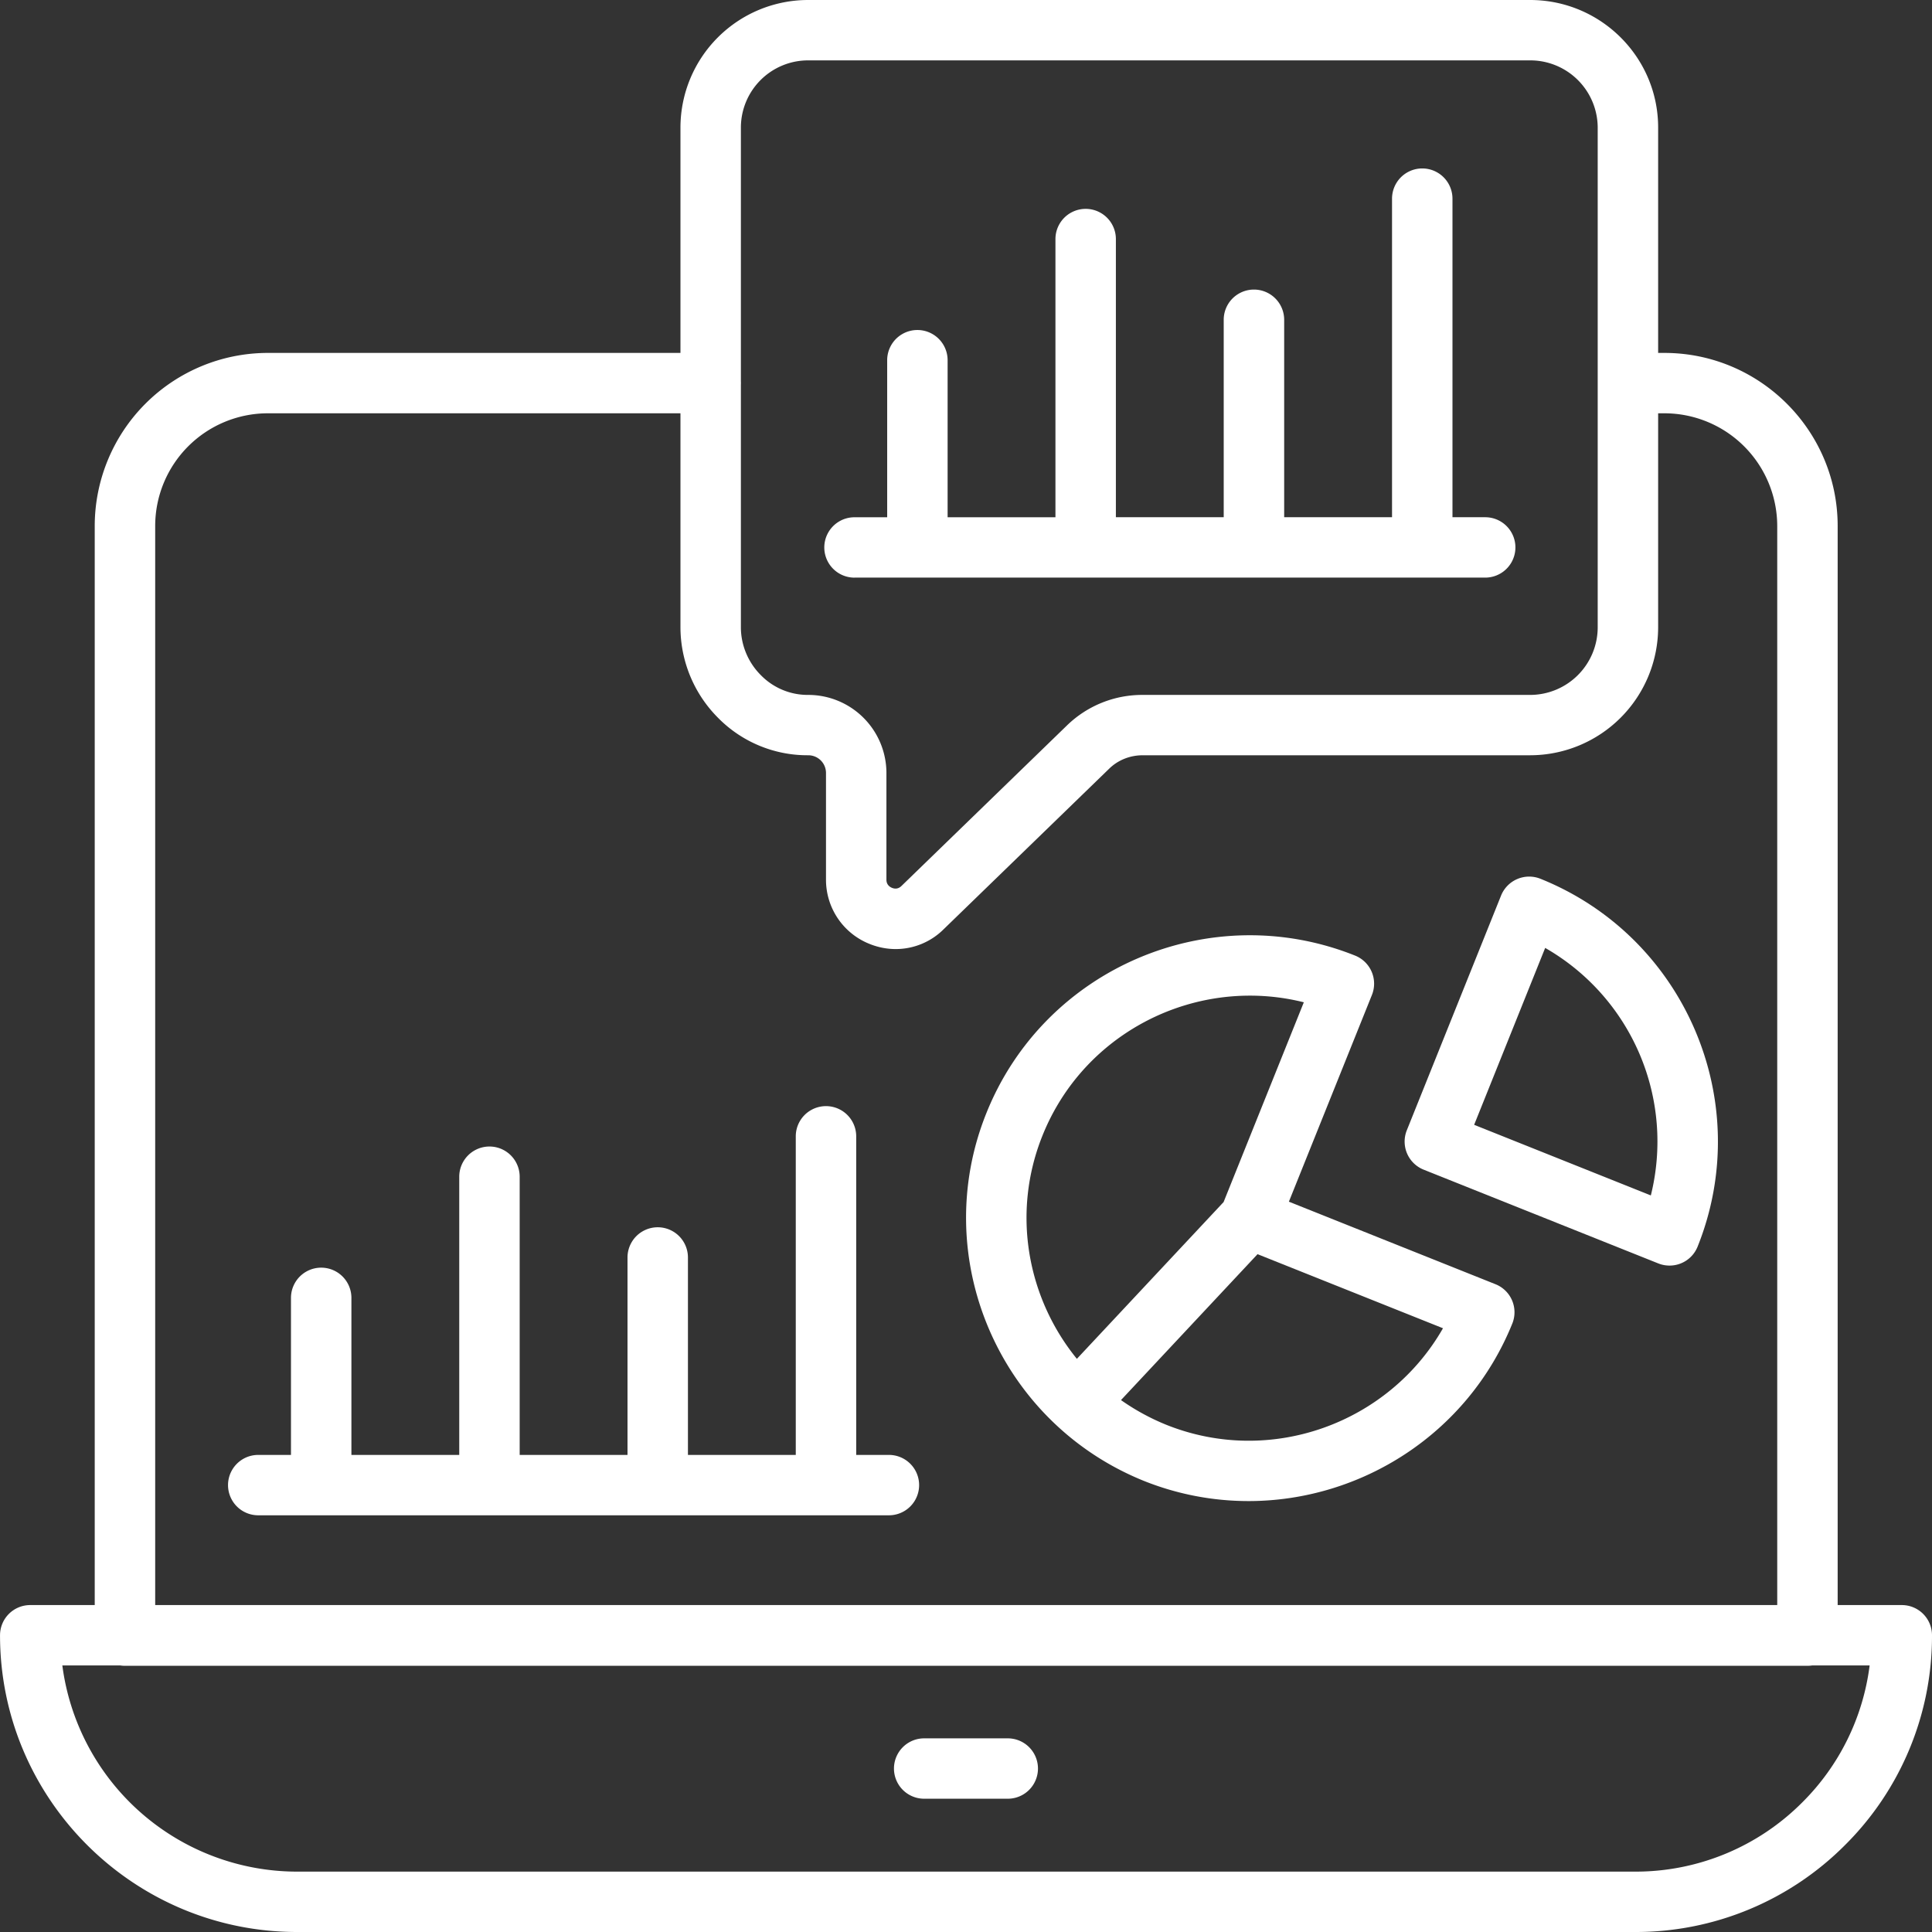 <svg width="64" height="64" fill="none" xmlns="http://www.w3.org/2000/svg"><rect width="100%" height="100%" fill="#333333" stroke="none"/><path d="M10.634 50.196h-2.08a1 1 0 110-2h1.085v-5.202a1 1 0 012.002 0v5.202h3.572v-9.215a1 1 0 012.002 0v9.215h3.572v-6.54a1 1 0 012.002 0v6.54h3.572V37.643a1 1 0 012.002 0v10.553h1.084a1 1 0 110 2H10.634z" fill="#fff"/><path fill-rule="evenodd" clip-rule="evenodd" d="M37.899 49.059a9.323 9.323 0 003.46.666c3.723 0 7.262-2.229 8.738-5.88a1 1 0 00-.556-1.303l-6.845-2.735 2.752-6.851a1.002 1.002 0 00-.557-1.3c-4.812-1.926-10.29.415-12.215 5.215-1.925 4.782.416 10.25 5.223 12.188zm-3.365-11.443c1.155-2.88 3.936-4.634 6.87-4.634a7.34 7.34 0 011.787.22l-2.658 6.618-4.86 5.193c-1.642-2.015-2.171-4.831-1.139-7.397zm2.6 8.763c.461.325.966.603 1.511.823 3.454 1.378 7.356-.054 9.156-3.202l-6.143-2.454-4.523 4.833z" fill="#fff"/><path fill-rule="evenodd" clip-rule="evenodd" d="M55.306 41.924a.996.996 0 01-.372-.071l-7.775-3.107a1.002 1.002 0 01-.558-1.3l3.124-7.78a1.004 1.004 0 011.303-.556c4.794 1.926 7.13 7.392 5.207 12.187a1 1 0 01-.93.627zm-6.473-4.663l5.853 2.339a7.39 7.39 0 00-3.5-8.199l-2.353 5.86z" fill="#fff"/><path d="M28.307 19.134H49.2a1 1 0 100-2h-1.085V6.581a1 1 0 00-2.002 0v10.553H42.54v-6.54a1 1 0 00-2.003 0v6.54h-3.572V7.92a1 1 0 00-2.002 0v9.215h-3.572v-5.202a1 1 0 00-2.002 0v5.202h-1.083a1 1 0 100 2zm2.307 40.451h2.77a1 1 0 100-2h-2.77a1 1 0 100 2z" fill="#fff"/><path fill-rule="evenodd" clip-rule="evenodd" d="M22.541 4.224v7.467H8.867a5.738 5.738 0 00-5.729 5.734V53.17H1.002a1 1 0 00-1.001 1C0 59.59 4.415 64 9.841 64h44.322a9.781 9.781 0 006.955-2.879A9.762 9.762 0 0064 54.17a1 1 0 00-1.001-1h-2.124V17.425c0-3.162-2.576-5.734-5.741-5.734h-.206V4.223C54.928 1.895 53.026 0 50.687 0H26.77a4.23 4.23 0 00-4.229 4.224zm7.132 27.215c-.3 0-.606-.06-.901-.184a2.287 2.287 0 01-1.41-2.112v-3.545a.587.587 0 00-.592-.579 4.151 4.151 0 01-2.993-1.25 4.256 4.256 0 01-1.236-2.987v-7.091H8.867a3.734 3.734 0 00-3.726 3.734V53.17h53.732V17.425a3.74 3.74 0 00-3.74-3.734h-.205v7.09a4.244 4.244 0 01-4.242 4.238H37.858c-.424 0-.818.157-1.11.44l-5.49 5.325a2.251 2.251 0 01-1.585.655zm-5.13-27.215v8.406a1.092 1.092 0 010 .121v8.031c0 .587.24 1.163.658 1.58a2.17 2.17 0 001.569.658 2.59 2.59 0 012.594 2.578v3.545c0 .167.114.239.182.267.08.034.2.05.312-.057l5.495-5.33a3.574 3.574 0 012.505-1.003h12.828a2.241 2.241 0 002.24-2.238V4.223A2.234 2.234 0 0050.686 2H26.77a2.227 2.227 0 00-2.227 2.224zm35.331 50.958H4.14a.999.999 0 01-.156-.012H2.065A7.848 7.848 0 009.841 62h44.321a7.788 7.788 0 005.54-2.293 7.766 7.766 0 002.232-4.537H60.03a.998.998 0 01-.156.012z" fill="#fff"/></svg>